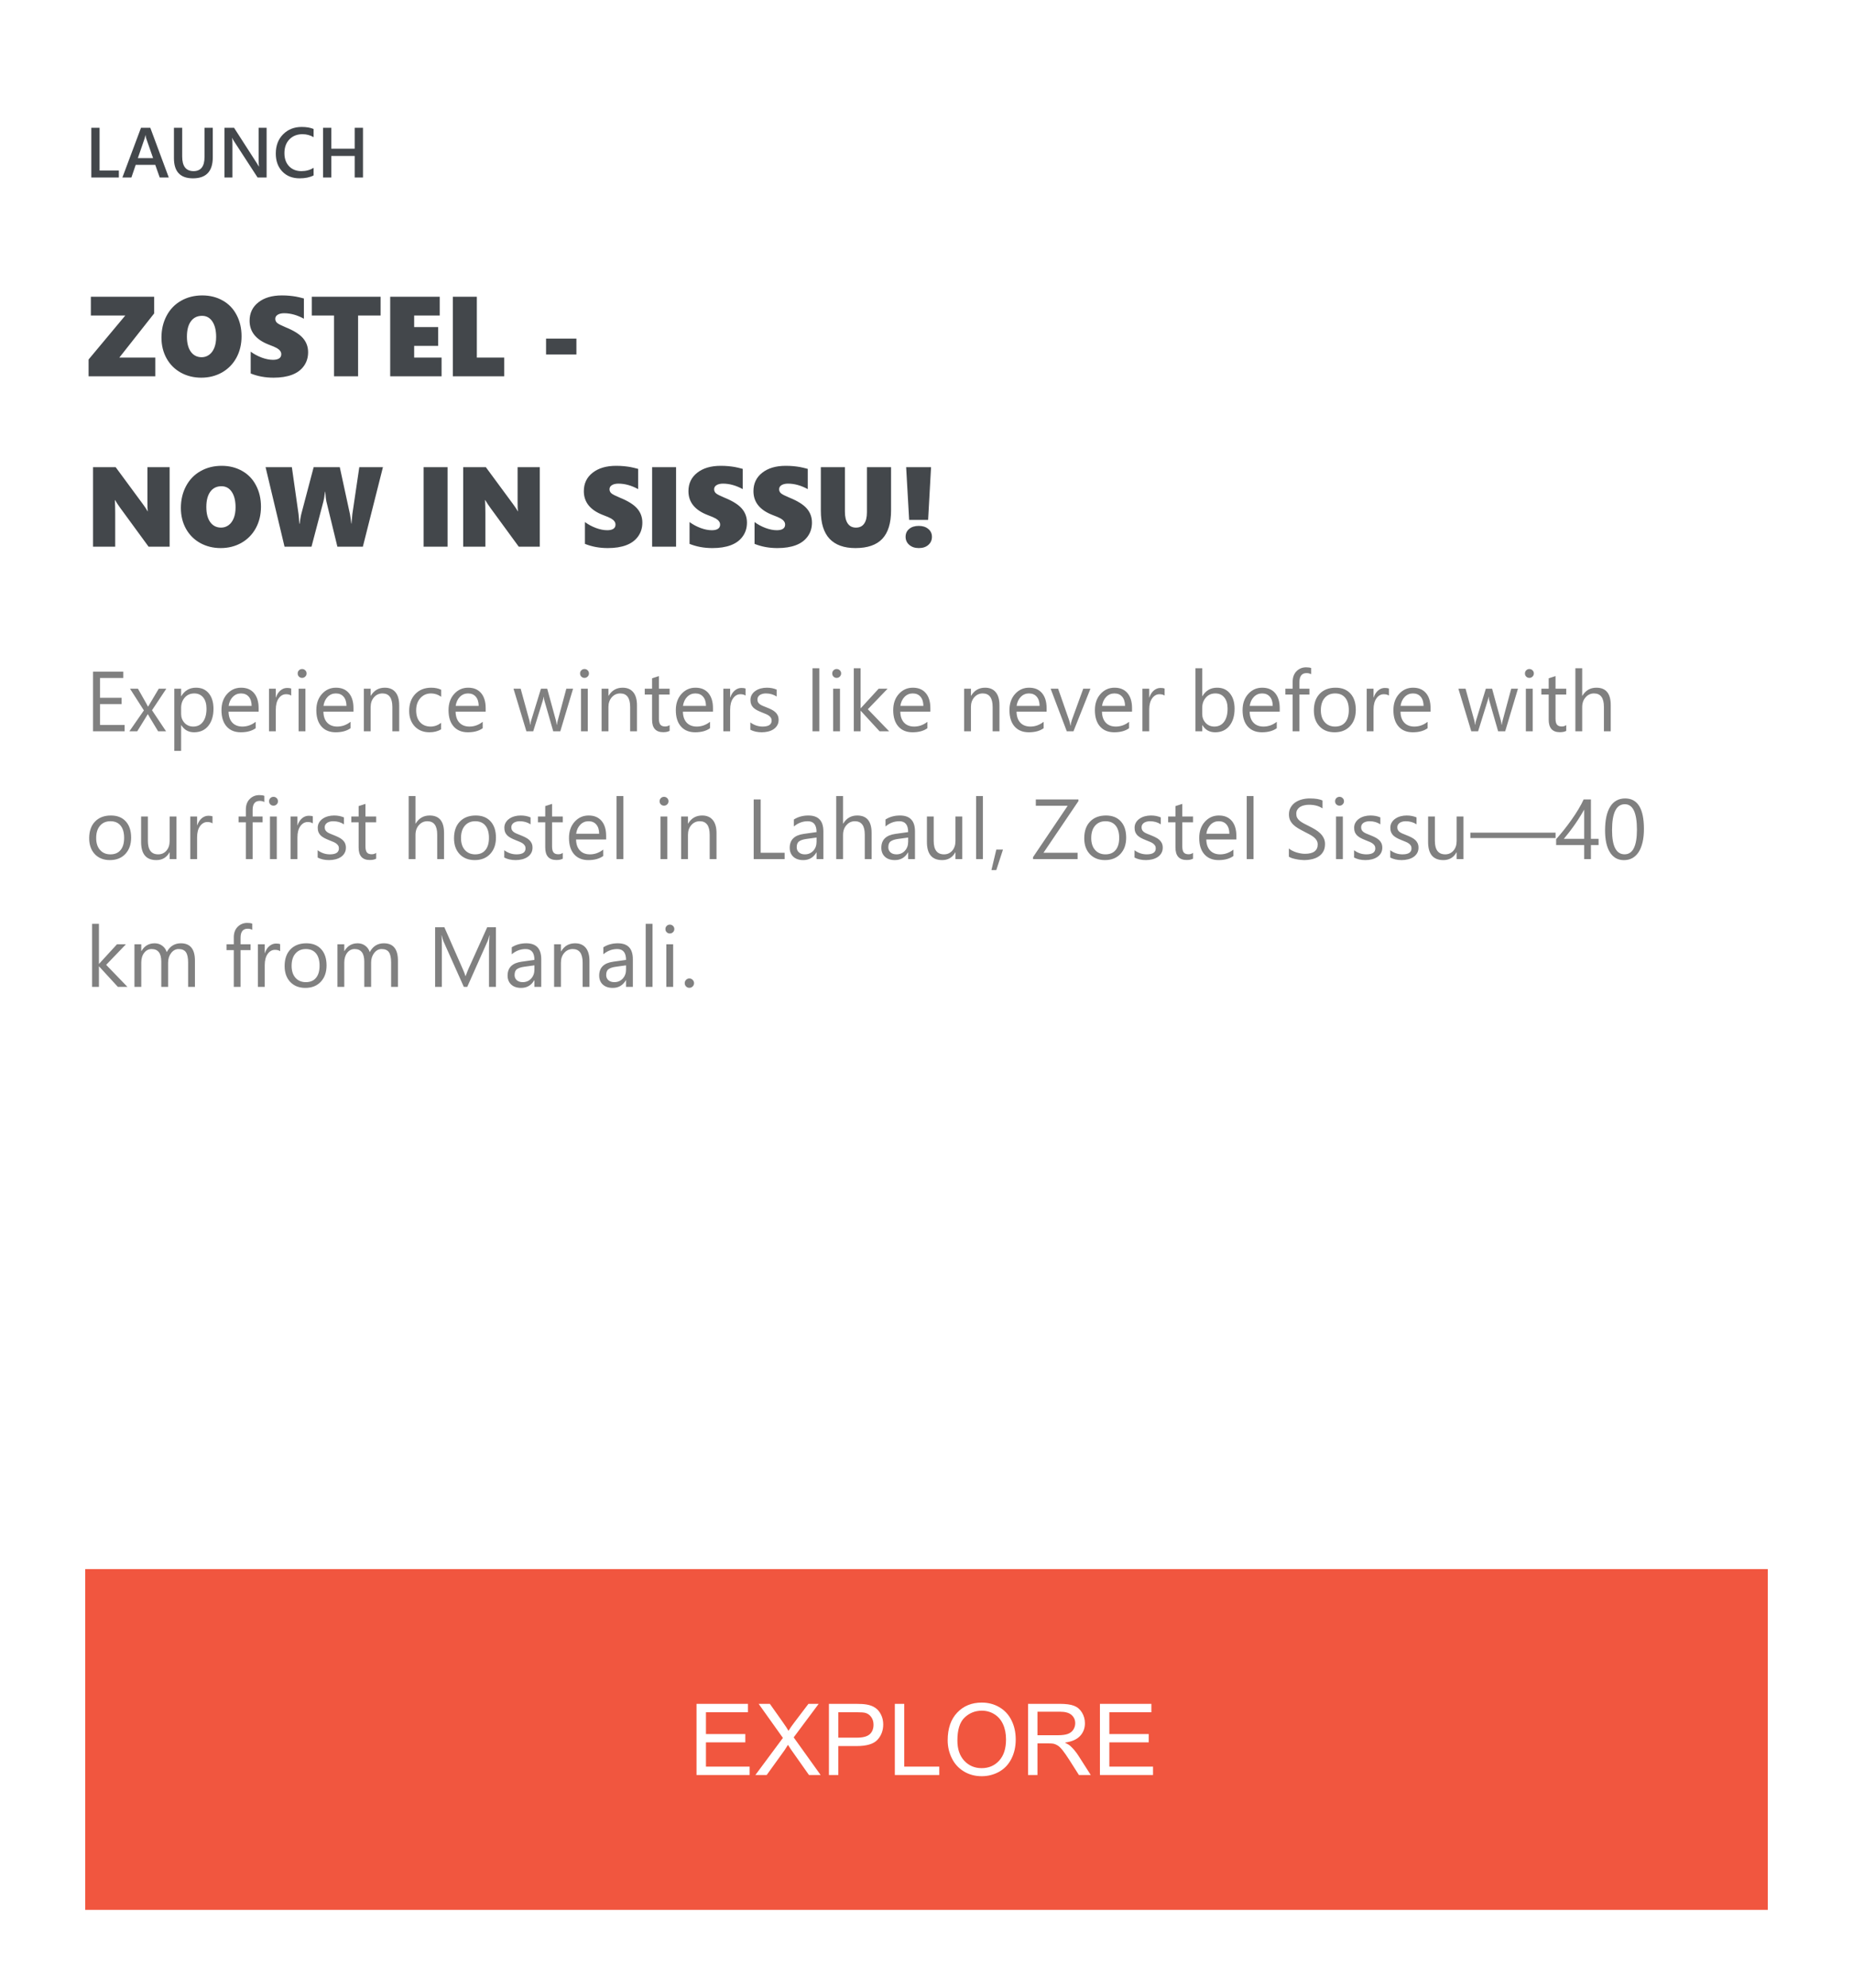 <svg width="261" height="280" viewBox="0 0 261 280" fill="none" xmlns="http://www.w3.org/2000/svg">
<g filter="url(#filter0_d_1151_3278)">
<rect width="261" height="280" fill="white"/>
<path d="M16.741 24H12.864V16.998H14.026V23.019H16.741V24ZM23.773 24H22.498L21.868 22.218H19.114L18.509 24H17.239L19.861 16.998H21.17L23.773 24ZM21.561 21.27L20.589 18.477C20.56 18.386 20.529 18.24 20.496 18.038H20.477C20.447 18.224 20.415 18.37 20.379 18.477L19.417 21.27H21.561ZM29.969 21.168C29.969 23.134 29.038 24.117 27.176 24.117C25.392 24.117 24.5 23.172 24.5 21.28V16.998H25.662V21.041C25.662 22.415 26.196 23.102 27.264 23.102C28.292 23.102 28.807 22.439 28.807 21.114V16.998H29.969V21.168ZM37.552 24H36.282L32.938 18.854C32.853 18.723 32.783 18.588 32.727 18.448H32.698C32.724 18.598 32.737 18.919 32.737 19.41V24H31.614V16.998H32.967L36.199 22.023C36.336 22.231 36.424 22.374 36.463 22.452H36.482C36.45 22.267 36.434 21.953 36.434 21.51V16.998H37.552V24ZM44.173 23.707C43.645 23.98 42.99 24.117 42.205 24.117C41.19 24.117 40.376 23.797 39.764 23.155C39.152 22.514 38.846 21.672 38.846 20.631C38.846 19.511 39.189 18.606 39.876 17.916C40.566 17.226 41.437 16.881 42.488 16.881C43.165 16.881 43.727 16.977 44.173 17.169V18.321C43.701 18.041 43.18 17.901 42.61 17.901C41.852 17.901 41.237 18.144 40.765 18.629C40.296 19.114 40.062 19.762 40.062 20.572C40.062 21.344 40.281 21.959 40.721 22.418C41.16 22.874 41.738 23.102 42.454 23.102C43.115 23.102 43.688 22.945 44.173 22.633V23.707ZM51.126 24H49.959V20.963H46.663V24H45.501V16.998H46.663V19.942H49.959V16.998H51.126V24Z" fill="#43474B"/>
<path d="M16.812 49.359H21.875V52H12.477V49.633L17.648 43.438H12.797V40.797H21.711V43.148L16.812 49.359ZM34.023 46.367C34.023 47.492 33.781 48.5 33.297 49.391C32.812 50.276 32.135 50.966 31.266 51.461C30.396 51.95 29.422 52.195 28.344 52.195C27.292 52.195 26.333 51.958 25.469 51.484C24.609 51.005 23.94 50.336 23.461 49.477C22.982 48.612 22.742 47.635 22.742 46.547C22.742 45.406 22.984 44.38 23.469 43.469C23.953 42.557 24.633 41.854 25.508 41.359C26.383 40.859 27.378 40.609 28.492 40.609C29.565 40.609 30.523 40.849 31.367 41.328C32.216 41.802 32.87 42.482 33.328 43.367C33.792 44.247 34.023 45.247 34.023 46.367ZM30.445 46.461C30.445 45.539 30.268 44.812 29.914 44.281C29.56 43.75 29.076 43.484 28.461 43.484C27.789 43.484 27.266 43.74 26.891 44.25C26.516 44.76 26.328 45.482 26.328 46.414C26.328 47.325 26.513 48.036 26.883 48.547C27.258 49.057 27.766 49.312 28.406 49.312C28.797 49.312 29.148 49.198 29.461 48.969C29.773 48.74 30.016 48.411 30.188 47.984C30.359 47.557 30.445 47.05 30.445 46.461ZM43.398 48.609C43.398 49.354 43.198 50.003 42.797 50.555C42.401 51.107 41.844 51.518 41.125 51.789C40.406 52.06 39.542 52.195 38.531 52.195C37.359 52.195 36.286 51.997 35.312 51.602V48.531C35.781 48.875 36.3 49.154 36.867 49.367C37.435 49.575 37.964 49.68 38.453 49.68C38.823 49.68 39.109 49.615 39.312 49.484C39.516 49.349 39.617 49.154 39.617 48.898C39.617 48.716 39.565 48.557 39.461 48.422C39.362 48.281 39.208 48.151 39 48.031C38.797 47.911 38.417 47.747 37.859 47.539C36.057 46.846 35.156 45.727 35.156 44.18C35.156 43.096 35.568 42.232 36.391 41.586C37.214 40.935 38.318 40.609 39.703 40.609C40.094 40.609 40.453 40.625 40.781 40.656C41.109 40.688 41.406 40.727 41.672 40.773C41.943 40.82 42.32 40.909 42.805 41.039V43.891C41.862 43.375 40.935 43.117 40.023 43.117C39.648 43.117 39.346 43.188 39.117 43.328C38.888 43.469 38.773 43.661 38.773 43.906C38.773 44.141 38.865 44.336 39.047 44.492C39.234 44.643 39.622 44.841 40.211 45.086C41.372 45.555 42.193 46.068 42.672 46.625C43.156 47.182 43.398 47.844 43.398 48.609ZM50.438 43.438V52H47.047V43.438H43.914V40.797H53.609V43.438H50.438ZM54.961 52V40.797H61.938V43.438H58.336V45.07H61.719V47.711H58.336V49.359H62.195V52H54.961ZM63.789 52V40.797H67.164V49.359H71.023V52H63.789ZM76.914 48.93V46.688H81.188V48.93H76.914ZM20.93 76L16.977 70.594C16.664 70.167 16.409 69.781 16.211 69.438H16.18C16.211 69.99 16.227 70.609 16.227 71.297V76H13.102V64.797H16.289L20.078 69.938C20.125 70.005 20.182 70.086 20.25 70.18C20.318 70.273 20.385 70.37 20.453 70.469C20.521 70.568 20.583 70.664 20.641 70.758C20.703 70.852 20.75 70.935 20.781 71.008H20.812C20.781 70.779 20.766 70.383 20.766 69.82V64.797H23.891V76H20.93ZM36.758 70.367C36.758 71.492 36.516 72.5 36.031 73.391C35.547 74.276 34.87 74.966 34 75.461C33.13 75.951 32.156 76.195 31.078 76.195C30.026 76.195 29.068 75.958 28.203 75.484C27.344 75.005 26.674 74.336 26.195 73.477C25.716 72.612 25.477 71.635 25.477 70.547C25.477 69.406 25.719 68.38 26.203 67.469C26.688 66.557 27.367 65.854 28.242 65.359C29.117 64.859 30.112 64.609 31.227 64.609C32.3 64.609 33.258 64.849 34.102 65.328C34.95 65.802 35.604 66.482 36.062 67.367C36.526 68.247 36.758 69.247 36.758 70.367ZM33.18 70.461C33.18 69.539 33.003 68.812 32.648 68.281C32.294 67.75 31.81 67.484 31.195 67.484C30.523 67.484 30 67.74 29.625 68.25C29.25 68.76 29.062 69.482 29.062 70.414C29.062 71.326 29.247 72.037 29.617 72.547C29.992 73.057 30.5 73.312 31.141 73.312C31.531 73.312 31.883 73.198 32.195 72.969C32.508 72.74 32.75 72.412 32.922 71.984C33.094 71.557 33.18 71.049 33.18 70.461ZM51.109 76H47.523L45.969 69.617C45.922 69.435 45.87 68.982 45.812 68.258H45.781C45.703 68.898 45.628 69.352 45.555 69.617L43.875 76H40.078L37.406 64.797H41.109L42.047 71.391C42.062 71.474 42.086 71.716 42.117 72.117L42.164 72.766H42.211C42.221 72.63 42.253 72.401 42.305 72.078C42.357 71.75 42.406 71.505 42.453 71.344L44.18 64.797H47.859L49.297 71.438L49.398 72.102L49.477 72.75H49.508L49.531 72.477L49.633 71.391L50.609 64.797H53.938L51.109 76ZM59.664 76V64.797H63.039V76H59.664ZM73.07 76L69.117 70.594C68.805 70.167 68.549 69.781 68.352 69.438H68.32C68.352 69.99 68.367 70.609 68.367 71.297V76H65.242V64.797H68.43L72.219 69.938C72.266 70.005 72.323 70.086 72.391 70.18C72.458 70.273 72.526 70.37 72.594 70.469C72.662 70.568 72.724 70.664 72.781 70.758C72.844 70.852 72.891 70.935 72.922 71.008H72.953C72.922 70.779 72.906 70.383 72.906 69.82V64.797H76.031V76H73.07ZM90.477 72.609C90.477 73.354 90.276 74.003 89.875 74.555C89.479 75.107 88.922 75.518 88.203 75.789C87.484 76.06 86.62 76.195 85.609 76.195C84.438 76.195 83.365 75.997 82.391 75.602V72.531C82.859 72.875 83.378 73.154 83.945 73.367C84.513 73.576 85.042 73.68 85.531 73.68C85.901 73.68 86.188 73.615 86.391 73.484C86.594 73.349 86.695 73.154 86.695 72.898C86.695 72.716 86.643 72.557 86.539 72.422C86.44 72.281 86.287 72.151 86.078 72.031C85.875 71.912 85.495 71.747 84.938 71.539C83.135 70.846 82.234 69.727 82.234 68.18C82.234 67.096 82.646 66.232 83.469 65.586C84.292 64.935 85.396 64.609 86.781 64.609C87.172 64.609 87.531 64.625 87.859 64.656C88.188 64.688 88.484 64.727 88.75 64.773C89.021 64.82 89.398 64.909 89.883 65.039V67.891C88.94 67.375 88.013 67.117 87.102 67.117C86.727 67.117 86.424 67.188 86.195 67.328C85.966 67.469 85.852 67.662 85.852 67.906C85.852 68.141 85.943 68.336 86.125 68.492C86.312 68.643 86.701 68.841 87.289 69.086C88.451 69.555 89.271 70.068 89.75 70.625C90.234 71.182 90.477 71.844 90.477 72.609ZM91.852 76V64.797H95.227V76H91.852ZM105.211 72.609C105.211 73.354 105.01 74.003 104.609 74.555C104.214 75.107 103.656 75.518 102.938 75.789C102.219 76.06 101.354 76.195 100.344 76.195C99.172 76.195 98.099 75.997 97.125 75.602V72.531C97.594 72.875 98.112 73.154 98.68 73.367C99.247 73.576 99.776 73.68 100.266 73.68C100.635 73.68 100.922 73.615 101.125 73.484C101.328 73.349 101.43 73.154 101.43 72.898C101.43 72.716 101.378 72.557 101.273 72.422C101.174 72.281 101.021 72.151 100.812 72.031C100.609 71.912 100.229 71.747 99.672 71.539C97.87 70.846 96.969 69.727 96.969 68.18C96.969 67.096 97.38 66.232 98.203 65.586C99.026 64.935 100.13 64.609 101.516 64.609C101.906 64.609 102.266 64.625 102.594 64.656C102.922 64.688 103.219 64.727 103.484 64.773C103.755 64.82 104.133 64.909 104.617 65.039V67.891C103.674 67.375 102.747 67.117 101.836 67.117C101.461 67.117 101.159 67.188 100.93 67.328C100.701 67.469 100.586 67.662 100.586 67.906C100.586 68.141 100.677 68.336 100.859 68.492C101.047 68.643 101.435 68.841 102.023 69.086C103.185 69.555 104.005 70.068 104.484 70.625C104.969 71.182 105.211 71.844 105.211 72.609ZM114.367 72.609C114.367 73.354 114.167 74.003 113.766 74.555C113.37 75.107 112.812 75.518 112.094 75.789C111.375 76.06 110.51 76.195 109.5 76.195C108.328 76.195 107.255 75.997 106.281 75.602V72.531C106.75 72.875 107.268 73.154 107.836 73.367C108.404 73.576 108.932 73.68 109.422 73.68C109.792 73.68 110.078 73.615 110.281 73.484C110.484 73.349 110.586 73.154 110.586 72.898C110.586 72.716 110.534 72.557 110.43 72.422C110.331 72.281 110.177 72.151 109.969 72.031C109.766 71.912 109.385 71.747 108.828 71.539C107.026 70.846 106.125 69.727 106.125 68.18C106.125 67.096 106.536 66.232 107.359 65.586C108.182 64.935 109.286 64.609 110.672 64.609C111.062 64.609 111.422 64.625 111.75 64.656C112.078 64.688 112.375 64.727 112.641 64.773C112.911 64.82 113.289 64.909 113.773 65.039V67.891C112.831 67.375 111.904 67.117 110.992 67.117C110.617 67.117 110.315 67.188 110.086 67.328C109.857 67.469 109.742 67.662 109.742 67.906C109.742 68.141 109.833 68.336 110.016 68.492C110.203 68.643 110.591 68.841 111.18 69.086C112.341 69.555 113.161 70.068 113.641 70.625C114.125 71.182 114.367 71.844 114.367 72.609ZM125.508 70.883C125.508 72.68 125.096 74.016 124.273 74.891C123.456 75.76 122.193 76.195 120.484 76.195C118.891 76.195 117.68 75.76 116.852 74.891C116.029 74.016 115.617 72.701 115.617 70.945V64.797H119.008V71.07C119.008 71.789 119.141 72.344 119.406 72.734C119.677 73.12 120.062 73.312 120.562 73.312C121.068 73.312 121.451 73.13 121.711 72.766C121.977 72.401 122.109 71.862 122.109 71.148V64.797H125.508V70.883ZM130.727 72.227H128.055L127.633 64.797H131.141L130.727 72.227ZM131.266 74.609C131.266 75.073 131.096 75.453 130.758 75.75C130.424 76.047 129.977 76.195 129.414 76.195C128.867 76.195 128.419 76.044 128.07 75.742C127.727 75.44 127.555 75.062 127.555 74.609C127.555 74.151 127.721 73.781 128.055 73.5C128.393 73.213 128.846 73.07 129.414 73.07C129.966 73.07 130.411 73.213 130.75 73.5C131.094 73.781 131.266 74.151 131.266 74.609Z" fill="#43474B"/>
<path d="M17.555 102H13.102V93.598H17.367V94.488H14.086V97.283H17.121V98.168H14.086V101.109H17.555V102ZM23.426 96L21.41 99.035L23.391 102H22.271L21.094 100.055C21.02 99.934 20.932 99.781 20.83 99.598H20.807C20.787 99.633 20.695 99.785 20.531 100.055L19.33 102H18.223L20.268 99.059L18.311 96H19.43L20.59 98.051C20.676 98.203 20.76 98.359 20.842 98.519H20.865L22.365 96H23.426ZM25.535 101.133H25.512V104.76H24.551V96H25.512V97.055H25.535C26.008 96.258 26.699 95.859 27.609 95.859C28.383 95.859 28.986 96.129 29.42 96.668C29.854 97.203 30.07 97.922 30.07 98.824C30.07 99.828 29.826 100.633 29.338 101.238C28.85 101.84 28.182 102.141 27.334 102.141C26.557 102.141 25.957 101.805 25.535 101.133ZM25.512 98.713V99.551C25.512 100.047 25.672 100.469 25.992 100.816C26.316 101.16 26.727 101.332 27.223 101.332C27.805 101.332 28.26 101.109 28.588 100.664C28.92 100.219 29.086 99.6 29.086 98.807C29.086 98.139 28.932 97.615 28.623 97.236C28.314 96.857 27.896 96.668 27.369 96.668C26.811 96.668 26.361 96.863 26.021 97.254C25.682 97.641 25.512 98.127 25.512 98.713ZM36.428 99.24H32.191C32.207 99.908 32.387 100.424 32.73 100.787C33.074 101.15 33.547 101.332 34.148 101.332C34.824 101.332 35.445 101.109 36.012 100.664V101.566C35.484 101.949 34.787 102.141 33.92 102.141C33.072 102.141 32.406 101.869 31.922 101.326C31.438 100.779 31.195 100.012 31.195 99.023C31.195 98.09 31.459 97.33 31.986 96.744C32.518 96.154 33.176 95.859 33.961 95.859C34.746 95.859 35.353 96.113 35.783 96.621C36.213 97.129 36.428 97.834 36.428 98.736V99.24ZM35.443 98.426C35.44 97.871 35.305 97.439 35.039 97.131C34.777 96.822 34.412 96.668 33.943 96.668C33.49 96.668 33.105 96.83 32.789 97.154C32.473 97.478 32.277 97.902 32.203 98.426H35.443ZM41.016 96.973C40.848 96.844 40.605 96.779 40.289 96.779C39.879 96.779 39.535 96.973 39.258 97.359C38.984 97.746 38.848 98.273 38.848 98.941V102H37.887V96H38.848V97.236H38.871C39.008 96.814 39.217 96.486 39.498 96.252C39.779 96.014 40.094 95.894 40.441 95.894C40.691 95.894 40.883 95.922 41.016 95.977V96.973ZM42.551 94.477C42.379 94.477 42.232 94.418 42.111 94.301C41.99 94.184 41.93 94.035 41.93 93.856C41.93 93.676 41.99 93.527 42.111 93.41C42.232 93.289 42.379 93.228 42.551 93.228C42.727 93.228 42.875 93.289 42.996 93.41C43.121 93.527 43.184 93.676 43.184 93.856C43.184 94.027 43.121 94.174 42.996 94.295C42.875 94.416 42.727 94.477 42.551 94.477ZM43.02 102H42.059V96H43.02V102ZM49.787 99.24H45.551C45.566 99.908 45.746 100.424 46.09 100.787C46.434 101.15 46.906 101.332 47.508 101.332C48.184 101.332 48.805 101.109 49.371 100.664V101.566C48.844 101.949 48.147 102.141 47.279 102.141C46.432 102.141 45.766 101.869 45.281 101.326C44.797 100.779 44.555 100.012 44.555 99.023C44.555 98.09 44.818 97.33 45.346 96.744C45.877 96.154 46.535 95.859 47.32 95.859C48.105 95.859 48.713 96.113 49.143 96.621C49.572 97.129 49.787 97.834 49.787 98.736V99.24ZM48.803 98.426C48.799 97.871 48.664 97.439 48.398 97.131C48.137 96.822 47.772 96.668 47.303 96.668C46.85 96.668 46.465 96.83 46.148 97.154C45.832 97.478 45.637 97.902 45.562 98.426H48.803ZM56.227 102H55.266V98.578C55.266 97.305 54.801 96.668 53.871 96.668C53.391 96.668 52.992 96.85 52.676 97.213C52.363 97.572 52.207 98.027 52.207 98.578V102H51.246V96H52.207V96.996H52.23C52.684 96.238 53.34 95.859 54.199 95.859C54.855 95.859 55.357 96.072 55.705 96.498C56.053 96.92 56.227 97.531 56.227 98.332V102ZM62.133 101.725C61.672 102.002 61.125 102.141 60.492 102.141C59.637 102.141 58.945 101.863 58.418 101.309C57.895 100.75 57.633 100.027 57.633 99.141C57.633 98.152 57.916 97.359 58.482 96.762C59.049 96.16 59.805 95.859 60.75 95.859C61.277 95.859 61.742 95.957 62.145 96.152V97.137C61.699 96.824 61.223 96.668 60.715 96.668C60.102 96.668 59.598 96.889 59.203 97.33C58.812 97.768 58.617 98.344 58.617 99.059C58.617 99.762 58.801 100.316 59.168 100.723C59.539 101.129 60.035 101.332 60.656 101.332C61.18 101.332 61.672 101.158 62.133 100.811V101.725ZM68.408 99.24H64.172C64.188 99.908 64.367 100.424 64.711 100.787C65.055 101.15 65.527 101.332 66.129 101.332C66.805 101.332 67.426 101.109 67.992 100.664V101.566C67.465 101.949 66.768 102.141 65.9 102.141C65.053 102.141 64.387 101.869 63.902 101.326C63.418 100.779 63.176 100.012 63.176 99.023C63.176 98.09 63.44 97.33 63.967 96.744C64.498 96.154 65.156 95.859 65.941 95.859C66.727 95.859 67.334 96.113 67.764 96.621C68.193 97.129 68.408 97.834 68.408 98.736V99.24ZM67.424 98.426C67.42 97.871 67.285 97.439 67.019 97.131C66.758 96.822 66.393 96.668 65.924 96.668C65.471 96.668 65.086 96.83 64.769 97.154C64.453 97.478 64.258 97.902 64.184 98.426H67.424ZM80.719 96L78.92 102H77.924L76.688 97.705C76.641 97.541 76.609 97.356 76.594 97.148H76.57C76.559 97.289 76.518 97.471 76.447 97.693L75.106 102H74.144L72.328 96H73.336L74.578 100.512C74.617 100.648 74.644 100.828 74.66 101.051H74.707C74.719 100.879 74.754 100.695 74.812 100.5L76.195 96H77.074L78.316 100.523C78.356 100.668 78.385 100.848 78.404 101.062H78.451C78.459 100.91 78.492 100.73 78.551 100.523L79.769 96H80.719ZM82.324 94.477C82.152 94.477 82.006 94.418 81.885 94.301C81.764 94.184 81.703 94.035 81.703 93.856C81.703 93.676 81.764 93.527 81.885 93.41C82.006 93.289 82.152 93.228 82.324 93.228C82.5 93.228 82.648 93.289 82.769 93.41C82.894 93.527 82.957 93.676 82.957 93.856C82.957 94.027 82.894 94.174 82.769 94.295C82.648 94.416 82.5 94.477 82.324 94.477ZM82.793 102H81.832V96H82.793V102ZM89.719 102H88.758V98.578C88.758 97.305 88.293 96.668 87.363 96.668C86.883 96.668 86.484 96.85 86.168 97.213C85.856 97.572 85.699 98.027 85.699 98.578V102H84.738V96H85.699V96.996H85.723C86.176 96.238 86.832 95.859 87.691 95.859C88.348 95.859 88.85 96.072 89.197 96.498C89.545 96.92 89.719 97.531 89.719 98.332V102ZM94.318 101.941C94.092 102.066 93.793 102.129 93.422 102.129C92.371 102.129 91.846 101.543 91.846 100.371V96.82H90.814V96H91.846V94.535L92.807 94.225V96H94.318V96.82H92.807V100.201C92.807 100.604 92.875 100.891 93.012 101.062C93.148 101.234 93.375 101.32 93.691 101.32C93.934 101.32 94.143 101.254 94.318 101.121V101.941ZM100.424 99.24H96.188C96.203 99.908 96.383 100.424 96.727 100.787C97.07 101.15 97.543 101.332 98.144 101.332C98.82 101.332 99.441 101.109 100.008 100.664V101.566C99.481 101.949 98.783 102.141 97.916 102.141C97.068 102.141 96.402 101.869 95.918 101.326C95.434 100.779 95.191 100.012 95.191 99.023C95.191 98.09 95.455 97.33 95.982 96.744C96.514 96.154 97.172 95.859 97.957 95.859C98.742 95.859 99.35 96.113 99.779 96.621C100.209 97.129 100.424 97.834 100.424 98.736V99.24ZM99.439 98.426C99.436 97.871 99.301 97.439 99.035 97.131C98.773 96.822 98.408 96.668 97.939 96.668C97.486 96.668 97.102 96.83 96.785 97.154C96.469 97.478 96.273 97.902 96.199 98.426H99.439ZM105.012 96.973C104.844 96.844 104.602 96.779 104.285 96.779C103.875 96.779 103.531 96.973 103.254 97.359C102.98 97.746 102.844 98.273 102.844 98.941V102H101.883V96H102.844V97.236H102.867C103.004 96.814 103.213 96.486 103.494 96.252C103.775 96.014 104.09 95.894 104.438 95.894C104.688 95.894 104.879 95.922 105.012 95.977V96.973ZM105.691 101.783V100.752C106.215 101.139 106.791 101.332 107.42 101.332C108.264 101.332 108.686 101.051 108.686 100.488C108.686 100.328 108.648 100.193 108.574 100.084C108.504 99.971 108.406 99.871 108.281 99.785C108.16 99.699 108.016 99.623 107.848 99.557C107.684 99.486 107.506 99.414 107.314 99.34C107.049 99.234 106.814 99.129 106.611 99.023C106.412 98.914 106.244 98.793 106.107 98.66C105.975 98.523 105.873 98.369 105.803 98.197C105.736 98.025 105.703 97.824 105.703 97.594C105.703 97.312 105.768 97.064 105.896 96.85C106.025 96.631 106.197 96.449 106.412 96.305C106.627 96.156 106.871 96.045 107.145 95.971C107.422 95.897 107.707 95.859 108 95.859C108.52 95.859 108.984 95.949 109.395 96.129V97.102C108.953 96.812 108.445 96.668 107.871 96.668C107.691 96.668 107.529 96.689 107.385 96.732C107.24 96.772 107.115 96.828 107.01 96.902C106.908 96.977 106.828 97.066 106.77 97.172C106.715 97.273 106.688 97.387 106.688 97.512C106.688 97.668 106.715 97.799 106.77 97.904C106.828 98.01 106.912 98.103 107.021 98.186C107.131 98.268 107.264 98.342 107.42 98.408C107.576 98.475 107.754 98.547 107.953 98.625C108.219 98.727 108.457 98.832 108.668 98.941C108.879 99.047 109.059 99.168 109.207 99.305C109.355 99.438 109.469 99.592 109.547 99.768C109.629 99.943 109.67 100.152 109.67 100.395C109.67 100.691 109.604 100.949 109.471 101.168C109.342 101.387 109.168 101.568 108.949 101.713C108.73 101.857 108.479 101.965 108.193 102.035C107.908 102.105 107.609 102.141 107.297 102.141C106.68 102.141 106.145 102.021 105.691 101.783ZM115.406 102H114.445V93.117H115.406V102ZM117.844 94.477C117.672 94.477 117.525 94.418 117.404 94.301C117.283 94.184 117.223 94.035 117.223 93.856C117.223 93.676 117.283 93.527 117.404 93.41C117.525 93.289 117.672 93.228 117.844 93.228C118.02 93.228 118.168 93.289 118.289 93.41C118.414 93.527 118.477 93.676 118.477 93.856C118.477 94.027 118.414 94.174 118.289 94.295C118.168 94.416 118.02 94.477 117.844 94.477ZM118.312 102H117.352V96H118.312V102ZM125.238 102H123.891L121.242 99.117H121.219V102H120.258V93.117H121.219V98.748H121.242L123.762 96H125.021L122.238 98.894L125.238 102ZM131.045 99.24H126.809C126.824 99.908 127.004 100.424 127.348 100.787C127.691 101.15 128.164 101.332 128.766 101.332C129.441 101.332 130.062 101.109 130.629 100.664V101.566C130.102 101.949 129.404 102.141 128.537 102.141C127.689 102.141 127.023 101.869 126.539 101.326C126.055 100.779 125.812 100.012 125.812 99.023C125.812 98.09 126.076 97.33 126.604 96.744C127.135 96.154 127.793 95.859 128.578 95.859C129.363 95.859 129.971 96.113 130.4 96.621C130.83 97.129 131.045 97.834 131.045 98.736V99.24ZM130.061 98.426C130.057 97.871 129.922 97.439 129.656 97.131C129.395 96.822 129.029 96.668 128.561 96.668C128.107 96.668 127.723 96.83 127.406 97.154C127.09 97.478 126.895 97.902 126.82 98.426H130.061ZM140.777 102H139.816V98.578C139.816 97.305 139.352 96.668 138.422 96.668C137.941 96.668 137.543 96.85 137.227 97.213C136.914 97.572 136.758 98.027 136.758 98.578V102H135.797V96H136.758V96.996H136.781C137.234 96.238 137.891 95.859 138.75 95.859C139.406 95.859 139.908 96.072 140.256 96.498C140.604 96.92 140.777 97.531 140.777 98.332V102ZM147.416 99.24H143.18C143.195 99.908 143.375 100.424 143.719 100.787C144.062 101.15 144.535 101.332 145.137 101.332C145.812 101.332 146.434 101.109 147 100.664V101.566C146.473 101.949 145.775 102.141 144.908 102.141C144.061 102.141 143.395 101.869 142.91 101.326C142.426 100.779 142.184 100.012 142.184 99.023C142.184 98.09 142.447 97.33 142.975 96.744C143.506 96.154 144.164 95.859 144.949 95.859C145.734 95.859 146.342 96.113 146.771 96.621C147.201 97.129 147.416 97.834 147.416 98.736V99.24ZM146.432 98.426C146.428 97.871 146.293 97.439 146.027 97.131C145.766 96.822 145.4 96.668 144.932 96.668C144.479 96.668 144.094 96.83 143.777 97.154C143.461 97.478 143.266 97.902 143.191 98.426H146.432ZM153.592 96L151.201 102H150.258L147.984 96H149.039L150.562 100.359C150.676 100.68 150.746 100.959 150.773 101.197H150.797C150.836 100.896 150.898 100.625 150.984 100.383L152.578 96H153.592ZM159.451 99.24H155.215C155.23 99.908 155.41 100.424 155.754 100.787C156.098 101.15 156.57 101.332 157.172 101.332C157.848 101.332 158.469 101.109 159.035 100.664V101.566C158.508 101.949 157.811 102.141 156.943 102.141C156.096 102.141 155.43 101.869 154.945 101.326C154.461 100.779 154.219 100.012 154.219 99.023C154.219 98.09 154.482 97.33 155.01 96.744C155.541 96.154 156.199 95.859 156.984 95.859C157.77 95.859 158.377 96.113 158.807 96.621C159.236 97.129 159.451 97.834 159.451 98.736V99.24ZM158.467 98.426C158.463 97.871 158.328 97.439 158.062 97.131C157.801 96.822 157.436 96.668 156.967 96.668C156.514 96.668 156.129 96.83 155.812 97.154C155.496 97.478 155.301 97.902 155.227 98.426H158.467ZM164.039 96.973C163.871 96.844 163.629 96.779 163.312 96.779C162.902 96.779 162.559 96.973 162.281 97.359C162.008 97.746 161.871 98.273 161.871 98.941V102H160.91V96H161.871V97.236H161.895C162.031 96.814 162.24 96.486 162.521 96.252C162.803 96.014 163.117 95.894 163.465 95.894C163.715 95.894 163.906 95.922 164.039 95.977V96.973ZM169.359 101.133H169.336V102H168.375V93.117H169.336V97.055H169.359C169.832 96.258 170.523 95.859 171.434 95.859C172.203 95.859 172.805 96.129 173.238 96.668C173.676 97.203 173.895 97.922 173.895 98.824C173.895 99.828 173.65 100.633 173.162 101.238C172.674 101.84 172.006 102.141 171.158 102.141C170.365 102.141 169.766 101.805 169.359 101.133ZM169.336 98.713V99.551C169.336 100.047 169.496 100.469 169.816 100.816C170.141 101.16 170.551 101.332 171.047 101.332C171.629 101.332 172.084 101.109 172.412 100.664C172.744 100.219 172.91 99.6 172.91 98.807C172.91 98.139 172.756 97.615 172.447 97.236C172.139 96.857 171.721 96.668 171.193 96.668C170.635 96.668 170.186 96.863 169.846 97.254C169.506 97.641 169.336 98.127 169.336 98.713ZM180.252 99.24H176.016C176.031 99.908 176.211 100.424 176.555 100.787C176.898 101.15 177.371 101.332 177.973 101.332C178.648 101.332 179.27 101.109 179.836 100.664V101.566C179.309 101.949 178.611 102.141 177.744 102.141C176.896 102.141 176.23 101.869 175.746 101.326C175.262 100.779 175.02 100.012 175.02 99.023C175.02 98.09 175.283 97.33 175.811 96.744C176.342 96.154 177 95.859 177.785 95.859C178.57 95.859 179.178 96.113 179.607 96.621C180.037 97.129 180.252 97.834 180.252 98.736V99.24ZM179.268 98.426C179.264 97.871 179.129 97.439 178.863 97.131C178.602 96.822 178.236 96.668 177.768 96.668C177.314 96.668 176.93 96.83 176.613 97.154C176.297 97.478 176.102 97.902 176.027 98.426H179.268ZM184.676 93.961C184.488 93.856 184.275 93.803 184.037 93.803C183.365 93.803 183.029 94.227 183.029 95.074V96H184.436V96.82H183.029V102H182.074V96.82H181.049V96H182.074V95.027C182.074 94.398 182.256 93.902 182.619 93.539C182.982 93.172 183.436 92.988 183.979 92.988C184.271 92.988 184.504 93.023 184.676 93.094V93.961ZM187.98 102.141C187.094 102.141 186.385 101.861 185.854 101.303C185.326 100.74 185.062 99.996 185.062 99.07C185.062 98.062 185.338 97.275 185.889 96.709C186.439 96.143 187.184 95.859 188.121 95.859C189.016 95.859 189.713 96.135 190.213 96.686C190.717 97.236 190.969 98 190.969 98.977C190.969 99.934 190.697 100.701 190.154 101.279C189.615 101.854 188.891 102.141 187.98 102.141ZM188.051 96.668C187.434 96.668 186.945 96.879 186.586 97.301C186.227 97.719 186.047 98.297 186.047 99.035C186.047 99.746 186.229 100.307 186.592 100.717C186.955 101.127 187.441 101.332 188.051 101.332C188.672 101.332 189.148 101.131 189.48 100.729C189.816 100.326 189.984 99.754 189.984 99.012C189.984 98.262 189.816 97.684 189.48 97.277C189.148 96.871 188.672 96.668 188.051 96.668ZM195.633 96.973C195.465 96.844 195.223 96.779 194.906 96.779C194.496 96.779 194.152 96.973 193.875 97.359C193.602 97.746 193.465 98.273 193.465 98.941V102H192.504V96H193.465V97.236H193.488C193.625 96.814 193.834 96.486 194.115 96.252C194.396 96.014 194.711 95.894 195.059 95.894C195.309 95.894 195.5 95.922 195.633 95.977V96.973ZM201.498 99.24H197.262C197.277 99.908 197.457 100.424 197.801 100.787C198.145 101.15 198.617 101.332 199.219 101.332C199.895 101.332 200.516 101.109 201.082 100.664V101.566C200.555 101.949 199.857 102.141 198.99 102.141C198.143 102.141 197.477 101.869 196.992 101.326C196.508 100.779 196.266 100.012 196.266 99.023C196.266 98.09 196.529 97.33 197.057 96.744C197.588 96.154 198.246 95.859 199.031 95.859C199.816 95.859 200.424 96.113 200.854 96.621C201.283 97.129 201.498 97.834 201.498 98.736V99.24ZM200.514 98.426C200.51 97.871 200.375 97.439 200.109 97.131C199.848 96.822 199.482 96.668 199.014 96.668C198.561 96.668 198.176 96.83 197.859 97.154C197.543 97.478 197.348 97.902 197.273 98.426H200.514ZM213.809 96L212.01 102H211.014L209.777 97.705C209.73 97.541 209.699 97.356 209.684 97.148H209.66C209.648 97.289 209.607 97.471 209.537 97.693L208.195 102H207.234L205.418 96H206.426L207.668 100.512C207.707 100.648 207.734 100.828 207.75 101.051H207.797C207.809 100.879 207.844 100.695 207.902 100.5L209.285 96H210.164L211.406 100.523C211.445 100.668 211.475 100.848 211.494 101.062H211.541C211.549 100.91 211.582 100.73 211.641 100.523L212.859 96H213.809ZM215.414 94.477C215.242 94.477 215.096 94.418 214.975 94.301C214.854 94.184 214.793 94.035 214.793 93.856C214.793 93.676 214.854 93.527 214.975 93.41C215.096 93.289 215.242 93.228 215.414 93.228C215.59 93.228 215.738 93.289 215.859 93.41C215.984 93.527 216.047 93.676 216.047 93.856C216.047 94.027 215.984 94.174 215.859 94.295C215.738 94.416 215.59 94.477 215.414 94.477ZM215.883 102H214.922V96H215.883V102ZM220.611 101.941C220.385 102.066 220.086 102.129 219.715 102.129C218.664 102.129 218.139 101.543 218.139 100.371V96.82H217.107V96H218.139V94.535L219.1 94.225V96H220.611V96.82H219.1V100.201C219.1 100.604 219.168 100.891 219.305 101.062C219.441 101.234 219.668 101.32 219.984 101.32C220.227 101.32 220.436 101.254 220.611 101.121V101.941ZM226.875 102H225.914V98.543C225.914 97.293 225.449 96.668 224.52 96.668C224.051 96.668 223.656 96.85 223.336 97.213C223.016 97.572 222.855 98.035 222.855 98.602V102H221.895V93.117H222.855V96.996H222.879C223.34 96.238 223.996 95.859 224.848 95.859C226.199 95.859 226.875 96.674 226.875 98.303V102ZM15.48 120.141C14.594 120.141 13.885 119.861 13.354 119.303C12.826 118.74 12.562 117.996 12.562 117.07C12.562 116.062 12.838 115.275 13.389 114.709C13.94 114.143 14.684 113.859 15.621 113.859C16.516 113.859 17.213 114.135 17.713 114.686C18.217 115.236 18.469 116 18.469 116.977C18.469 117.934 18.197 118.701 17.654 119.279C17.115 119.854 16.391 120.141 15.48 120.141ZM15.551 114.668C14.934 114.668 14.445 114.879 14.086 115.301C13.727 115.719 13.547 116.297 13.547 117.035C13.547 117.746 13.729 118.307 14.092 118.717C14.455 119.127 14.941 119.332 15.551 119.332C16.172 119.332 16.648 119.131 16.98 118.729C17.316 118.326 17.484 117.754 17.484 117.012C17.484 116.262 17.316 115.684 16.98 115.277C16.648 114.871 16.172 114.668 15.551 114.668ZM24.855 120H23.895V119.051H23.871C23.473 119.777 22.855 120.141 22.02 120.141C20.59 120.141 19.875 119.289 19.875 117.586V114H20.83V117.434C20.83 118.699 21.314 119.332 22.283 119.332C22.752 119.332 23.137 119.16 23.438 118.816C23.742 118.469 23.895 118.016 23.895 117.457V114H24.855V120ZM29.93 114.973C29.762 114.844 29.52 114.779 29.203 114.779C28.793 114.779 28.449 114.973 28.172 115.359C27.898 115.746 27.762 116.273 27.762 116.941V120H26.801V114H27.762V115.236H27.785C27.922 114.814 28.131 114.486 28.412 114.252C28.693 114.014 29.008 113.895 29.355 113.895C29.605 113.895 29.797 113.922 29.93 113.977V114.973ZM37.23 111.961C37.043 111.855 36.83 111.803 36.592 111.803C35.92 111.803 35.584 112.227 35.584 113.074V114H36.99V114.82H35.584V120H34.629V114.82H33.603V114H34.629V113.027C34.629 112.398 34.81 111.902 35.174 111.539C35.537 111.172 35.99 110.988 36.533 110.988C36.826 110.988 37.059 111.023 37.23 111.094V111.961ZM38.52 112.477C38.348 112.477 38.201 112.418 38.08 112.301C37.959 112.184 37.898 112.035 37.898 111.855C37.898 111.676 37.959 111.527 38.08 111.41C38.201 111.289 38.348 111.229 38.52 111.229C38.695 111.229 38.844 111.289 38.965 111.41C39.09 111.527 39.152 111.676 39.152 111.855C39.152 112.027 39.09 112.174 38.965 112.295C38.844 112.416 38.695 112.477 38.52 112.477ZM38.988 120H38.027V114H38.988V120ZM44.062 114.973C43.895 114.844 43.652 114.779 43.336 114.779C42.926 114.779 42.582 114.973 42.305 115.359C42.031 115.746 41.895 116.273 41.895 116.941V120H40.934V114H41.895V115.236H41.918C42.055 114.814 42.264 114.486 42.545 114.252C42.826 114.014 43.141 113.895 43.488 113.895C43.738 113.895 43.93 113.922 44.062 113.977V114.973ZM44.742 119.783V118.752C45.266 119.139 45.842 119.332 46.471 119.332C47.315 119.332 47.736 119.051 47.736 118.488C47.736 118.328 47.699 118.193 47.625 118.084C47.555 117.971 47.457 117.871 47.332 117.785C47.211 117.699 47.066 117.623 46.898 117.557C46.734 117.486 46.557 117.414 46.365 117.34C46.1 117.234 45.865 117.129 45.662 117.023C45.463 116.914 45.295 116.793 45.158 116.66C45.025 116.523 44.924 116.369 44.853 116.197C44.787 116.025 44.754 115.824 44.754 115.594C44.754 115.312 44.818 115.064 44.947 114.85C45.076 114.631 45.248 114.449 45.463 114.305C45.678 114.156 45.922 114.045 46.195 113.971C46.473 113.896 46.758 113.859 47.051 113.859C47.57 113.859 48.035 113.949 48.445 114.129V115.102C48.004 114.812 47.496 114.668 46.922 114.668C46.742 114.668 46.58 114.689 46.435 114.732C46.291 114.771 46.166 114.828 46.06 114.902C45.959 114.977 45.879 115.066 45.82 115.172C45.766 115.273 45.738 115.387 45.738 115.512C45.738 115.668 45.766 115.799 45.82 115.904C45.879 116.01 45.963 116.104 46.072 116.186C46.182 116.268 46.315 116.342 46.471 116.408C46.627 116.475 46.805 116.547 47.004 116.625C47.27 116.727 47.508 116.832 47.719 116.941C47.93 117.047 48.109 117.168 48.258 117.305C48.406 117.438 48.52 117.592 48.598 117.768C48.68 117.943 48.721 118.152 48.721 118.395C48.721 118.691 48.654 118.949 48.522 119.168C48.393 119.387 48.219 119.568 48 119.713C47.781 119.857 47.529 119.965 47.244 120.035C46.959 120.105 46.66 120.141 46.348 120.141C45.73 120.141 45.195 120.021 44.742 119.783ZM52.986 119.941C52.76 120.066 52.461 120.129 52.09 120.129C51.039 120.129 50.514 119.543 50.514 118.371V114.82H49.482V114H50.514V112.535L51.475 112.225V114H52.986V114.82H51.475V118.201C51.475 118.604 51.543 118.891 51.68 119.062C51.816 119.234 52.043 119.32 52.359 119.32C52.602 119.32 52.81 119.254 52.986 119.121V119.941ZM62.543 120H61.582V116.543C61.582 115.293 61.117 114.668 60.188 114.668C59.719 114.668 59.324 114.85 59.004 115.213C58.684 115.572 58.523 116.035 58.523 116.602V120H57.562V111.117H58.523V114.996H58.547C59.008 114.238 59.664 113.859 60.516 113.859C61.867 113.859 62.543 114.674 62.543 116.303V120ZM66.867 120.141C65.981 120.141 65.272 119.861 64.74 119.303C64.213 118.74 63.949 117.996 63.949 117.07C63.949 116.062 64.225 115.275 64.775 114.709C65.326 114.143 66.07 113.859 67.008 113.859C67.902 113.859 68.6 114.135 69.1 114.686C69.603 115.236 69.856 116 69.856 116.977C69.856 117.934 69.584 118.701 69.041 119.279C68.502 119.854 67.777 120.141 66.867 120.141ZM66.938 114.668C66.32 114.668 65.832 114.879 65.473 115.301C65.113 115.719 64.934 116.297 64.934 117.035C64.934 117.746 65.115 118.307 65.478 118.717C65.842 119.127 66.328 119.332 66.938 119.332C67.559 119.332 68.035 119.131 68.367 118.729C68.703 118.326 68.871 117.754 68.871 117.012C68.871 116.262 68.703 115.684 68.367 115.277C68.035 114.871 67.559 114.668 66.938 114.668ZM71.027 119.783V118.752C71.551 119.139 72.127 119.332 72.756 119.332C73.6 119.332 74.022 119.051 74.022 118.488C74.022 118.328 73.984 118.193 73.91 118.084C73.84 117.971 73.742 117.871 73.617 117.785C73.496 117.699 73.352 117.623 73.184 117.557C73.019 117.486 72.842 117.414 72.65 117.34C72.385 117.234 72.15 117.129 71.947 117.023C71.748 116.914 71.58 116.793 71.443 116.66C71.311 116.523 71.209 116.369 71.139 116.197C71.072 116.025 71.039 115.824 71.039 115.594C71.039 115.312 71.103 115.064 71.232 114.85C71.361 114.631 71.533 114.449 71.748 114.305C71.963 114.156 72.207 114.045 72.481 113.971C72.758 113.896 73.043 113.859 73.336 113.859C73.856 113.859 74.32 113.949 74.731 114.129V115.102C74.289 114.812 73.781 114.668 73.207 114.668C73.027 114.668 72.865 114.689 72.721 114.732C72.576 114.771 72.451 114.828 72.346 114.902C72.244 114.977 72.164 115.066 72.106 115.172C72.051 115.273 72.023 115.387 72.023 115.512C72.023 115.668 72.051 115.799 72.106 115.904C72.164 116.01 72.248 116.104 72.357 116.186C72.467 116.268 72.6 116.342 72.756 116.408C72.912 116.475 73.09 116.547 73.289 116.625C73.555 116.727 73.793 116.832 74.004 116.941C74.215 117.047 74.394 117.168 74.543 117.305C74.691 117.438 74.805 117.592 74.883 117.768C74.965 117.943 75.006 118.152 75.006 118.395C75.006 118.691 74.939 118.949 74.807 119.168C74.678 119.387 74.504 119.568 74.285 119.713C74.066 119.857 73.814 119.965 73.529 120.035C73.244 120.105 72.945 120.141 72.633 120.141C72.016 120.141 71.481 120.021 71.027 119.783ZM79.272 119.941C79.045 120.066 78.746 120.129 78.375 120.129C77.324 120.129 76.799 119.543 76.799 118.371V114.82H75.768V114H76.799V112.535L77.76 112.225V114H79.272V114.82H77.76V118.201C77.76 118.604 77.828 118.891 77.965 119.062C78.102 119.234 78.328 119.32 78.644 119.32C78.887 119.32 79.096 119.254 79.272 119.121V119.941ZM85.377 117.24H81.141C81.156 117.908 81.336 118.424 81.68 118.787C82.023 119.15 82.496 119.332 83.098 119.332C83.773 119.332 84.394 119.109 84.961 118.664V119.566C84.434 119.949 83.736 120.141 82.869 120.141C82.022 120.141 81.356 119.869 80.871 119.326C80.387 118.779 80.144 118.012 80.144 117.023C80.144 116.09 80.408 115.33 80.936 114.744C81.467 114.154 82.125 113.859 82.91 113.859C83.695 113.859 84.303 114.113 84.732 114.621C85.162 115.129 85.377 115.834 85.377 116.736V117.24ZM84.393 116.426C84.389 115.871 84.254 115.439 83.988 115.131C83.727 114.822 83.361 114.668 82.893 114.668C82.439 114.668 82.055 114.83 81.738 115.154C81.422 115.479 81.227 115.902 81.152 116.426H84.393ZM87.797 120H86.836V111.117H87.797V120ZM93.527 112.477C93.356 112.477 93.209 112.418 93.088 112.301C92.967 112.184 92.906 112.035 92.906 111.855C92.906 111.676 92.967 111.527 93.088 111.41C93.209 111.289 93.356 111.229 93.527 111.229C93.703 111.229 93.852 111.289 93.973 111.41C94.098 111.527 94.16 111.676 94.16 111.855C94.16 112.027 94.098 112.174 93.973 112.295C93.852 112.416 93.703 112.477 93.527 112.477ZM93.996 120H93.035V114H93.996V120ZM100.922 120H99.961V116.578C99.961 115.305 99.496 114.668 98.566 114.668C98.086 114.668 97.688 114.85 97.371 115.213C97.059 115.572 96.902 116.027 96.902 116.578V120H95.941V114H96.902V114.996H96.926C97.379 114.238 98.035 113.859 98.894 113.859C99.551 113.859 100.053 114.072 100.4 114.498C100.748 114.92 100.922 115.531 100.922 116.332V120ZM110.52 120H106.16V111.598H107.145V119.109H110.52V120ZM115.975 120H115.014V119.062H114.99C114.572 119.781 113.957 120.141 113.145 120.141C112.547 120.141 112.078 119.982 111.738 119.666C111.402 119.35 111.234 118.93 111.234 118.406C111.234 117.285 111.895 116.633 113.215 116.449L115.014 116.197C115.014 115.178 114.602 114.668 113.777 114.668C113.055 114.668 112.402 114.914 111.82 115.406V114.422C112.41 114.047 113.09 113.859 113.859 113.859C115.27 113.859 115.975 114.605 115.975 116.098V120ZM115.014 116.965L113.566 117.164C113.121 117.227 112.785 117.338 112.559 117.498C112.332 117.654 112.219 117.934 112.219 118.336C112.219 118.629 112.322 118.869 112.529 119.057C112.74 119.24 113.02 119.332 113.367 119.332C113.844 119.332 114.236 119.166 114.545 118.834C114.857 118.498 115.014 118.074 115.014 117.562V116.965ZM122.766 120H121.805V116.543C121.805 115.293 121.34 114.668 120.41 114.668C119.941 114.668 119.547 114.85 119.227 115.213C118.906 115.572 118.746 116.035 118.746 116.602V120H117.785V111.117H118.746V114.996H118.77C119.23 114.238 119.887 113.859 120.738 113.859C122.09 113.859 122.766 114.674 122.766 116.303V120ZM128.877 120H127.916V119.062H127.893C127.475 119.781 126.859 120.141 126.047 120.141C125.449 120.141 124.98 119.982 124.641 119.666C124.305 119.35 124.137 118.93 124.137 118.406C124.137 117.285 124.797 116.633 126.117 116.449L127.916 116.197C127.916 115.178 127.504 114.668 126.68 114.668C125.957 114.668 125.305 114.914 124.723 115.406V114.422C125.312 114.047 125.992 113.859 126.762 113.859C128.172 113.859 128.877 114.605 128.877 116.098V120ZM127.916 116.965L126.469 117.164C126.023 117.227 125.688 117.338 125.461 117.498C125.234 117.654 125.121 117.934 125.121 118.336C125.121 118.629 125.225 118.869 125.432 119.057C125.643 119.24 125.922 119.332 126.27 119.332C126.746 119.332 127.139 119.166 127.447 118.834C127.76 118.498 127.916 118.074 127.916 117.562V116.965ZM135.539 120H134.578V119.051H134.555C134.156 119.777 133.539 120.141 132.703 120.141C131.273 120.141 130.559 119.289 130.559 117.586V114H131.514V117.434C131.514 118.699 131.998 119.332 132.967 119.332C133.436 119.332 133.82 119.16 134.121 118.816C134.426 118.469 134.578 118.016 134.578 117.457V114H135.539V120ZM138.445 120H137.484V111.117H138.445V120ZM141.27 118.664L140.332 121.547H139.646L140.332 118.664H141.27ZM151.898 111.832L146.977 119.109H151.781V120H145.506V119.725L150.387 112.488H145.898V111.598H151.898V111.832ZM155.637 120.141C154.75 120.141 154.041 119.861 153.51 119.303C152.982 118.74 152.719 117.996 152.719 117.07C152.719 116.062 152.994 115.275 153.545 114.709C154.096 114.143 154.84 113.859 155.777 113.859C156.672 113.859 157.369 114.135 157.869 114.686C158.373 115.236 158.625 116 158.625 116.977C158.625 117.934 158.354 118.701 157.811 119.279C157.271 119.854 156.547 120.141 155.637 120.141ZM155.707 114.668C155.09 114.668 154.602 114.879 154.242 115.301C153.883 115.719 153.703 116.297 153.703 117.035C153.703 117.746 153.885 118.307 154.248 118.717C154.611 119.127 155.098 119.332 155.707 119.332C156.328 119.332 156.805 119.131 157.137 118.729C157.473 118.326 157.641 117.754 157.641 117.012C157.641 116.262 157.473 115.684 157.137 115.277C156.805 114.871 156.328 114.668 155.707 114.668ZM159.797 119.783V118.752C160.32 119.139 160.896 119.332 161.525 119.332C162.369 119.332 162.791 119.051 162.791 118.488C162.791 118.328 162.754 118.193 162.68 118.084C162.609 117.971 162.512 117.871 162.387 117.785C162.266 117.699 162.121 117.623 161.953 117.557C161.789 117.486 161.611 117.414 161.42 117.34C161.154 117.234 160.92 117.129 160.717 117.023C160.518 116.914 160.35 116.793 160.213 116.66C160.08 116.523 159.979 116.369 159.908 116.197C159.842 116.025 159.809 115.824 159.809 115.594C159.809 115.312 159.873 115.064 160.002 114.85C160.131 114.631 160.303 114.449 160.518 114.305C160.732 114.156 160.977 114.045 161.25 113.971C161.527 113.896 161.812 113.859 162.105 113.859C162.625 113.859 163.09 113.949 163.5 114.129V115.102C163.059 114.812 162.551 114.668 161.977 114.668C161.797 114.668 161.635 114.689 161.49 114.732C161.346 114.771 161.221 114.828 161.115 114.902C161.014 114.977 160.934 115.066 160.875 115.172C160.82 115.273 160.793 115.387 160.793 115.512C160.793 115.668 160.82 115.799 160.875 115.904C160.934 116.01 161.018 116.104 161.127 116.186C161.236 116.268 161.369 116.342 161.525 116.408C161.682 116.475 161.859 116.547 162.059 116.625C162.324 116.727 162.562 116.832 162.773 116.941C162.984 117.047 163.164 117.168 163.312 117.305C163.461 117.438 163.574 117.592 163.652 117.768C163.734 117.943 163.775 118.152 163.775 118.395C163.775 118.691 163.709 118.949 163.576 119.168C163.447 119.387 163.273 119.568 163.055 119.713C162.836 119.857 162.584 119.965 162.299 120.035C162.014 120.105 161.715 120.141 161.402 120.141C160.785 120.141 160.25 120.021 159.797 119.783ZM168.041 119.941C167.814 120.066 167.516 120.129 167.145 120.129C166.094 120.129 165.568 119.543 165.568 118.371V114.82H164.537V114H165.568V112.535L166.529 112.225V114H168.041V114.82H166.529V118.201C166.529 118.604 166.598 118.891 166.734 119.062C166.871 119.234 167.098 119.32 167.414 119.32C167.656 119.32 167.865 119.254 168.041 119.121V119.941ZM174.146 117.24H169.91C169.926 117.908 170.105 118.424 170.449 118.787C170.793 119.15 171.266 119.332 171.867 119.332C172.543 119.332 173.164 119.109 173.73 118.664V119.566C173.203 119.949 172.506 120.141 171.639 120.141C170.791 120.141 170.125 119.869 169.641 119.326C169.156 118.779 168.914 118.012 168.914 117.023C168.914 116.09 169.178 115.33 169.705 114.744C170.236 114.154 170.895 113.859 171.68 113.859C172.465 113.859 173.072 114.113 173.502 114.621C173.932 115.129 174.146 115.834 174.146 116.736V117.24ZM173.162 116.426C173.158 115.871 173.023 115.439 172.758 115.131C172.496 114.822 172.131 114.668 171.662 114.668C171.209 114.668 170.824 114.83 170.508 115.154C170.191 115.479 169.996 115.902 169.922 116.426H173.162ZM176.566 120H175.605V111.117H176.566V120ZM181.541 119.66V118.5C181.674 118.617 181.832 118.723 182.016 118.816C182.203 118.91 182.398 118.99 182.602 119.057C182.809 119.119 183.016 119.168 183.223 119.203C183.43 119.238 183.621 119.256 183.797 119.256C184.402 119.256 184.854 119.145 185.15 118.922C185.451 118.695 185.602 118.371 185.602 117.949C185.602 117.723 185.551 117.525 185.449 117.357C185.352 117.189 185.215 117.037 185.039 116.9C184.863 116.76 184.654 116.627 184.412 116.502C184.174 116.373 183.916 116.238 183.639 116.098C183.346 115.949 183.072 115.799 182.818 115.646C182.564 115.494 182.344 115.326 182.156 115.143C181.969 114.959 181.82 114.752 181.711 114.521C181.605 114.287 181.553 114.014 181.553 113.701C181.553 113.318 181.637 112.986 181.805 112.705C181.973 112.42 182.193 112.186 182.467 112.002C182.74 111.818 183.051 111.682 183.398 111.592C183.75 111.502 184.107 111.457 184.471 111.457C185.299 111.457 185.902 111.557 186.281 111.756V112.863C185.785 112.52 185.148 112.348 184.371 112.348C184.156 112.348 183.941 112.371 183.727 112.418C183.512 112.461 183.32 112.533 183.152 112.635C182.984 112.736 182.848 112.867 182.742 113.027C182.637 113.188 182.584 113.383 182.584 113.613C182.584 113.828 182.623 114.014 182.701 114.17C182.783 114.326 182.902 114.469 183.059 114.598C183.215 114.727 183.404 114.852 183.627 114.973C183.854 115.094 184.113 115.227 184.406 115.371C184.707 115.52 184.992 115.676 185.262 115.84C185.531 116.004 185.768 116.186 185.971 116.385C186.174 116.584 186.334 116.805 186.451 117.047C186.572 117.289 186.633 117.566 186.633 117.879C186.633 118.293 186.551 118.645 186.387 118.934C186.227 119.219 186.008 119.451 185.73 119.631C185.457 119.811 185.141 119.939 184.781 120.018C184.422 120.1 184.043 120.141 183.645 120.141C183.512 120.141 183.348 120.129 183.152 120.105C182.957 120.086 182.758 120.055 182.555 120.012C182.352 119.973 182.158 119.924 181.975 119.865C181.795 119.803 181.65 119.734 181.541 119.66ZM188.672 112.477C188.5 112.477 188.354 112.418 188.232 112.301C188.111 112.184 188.051 112.035 188.051 111.855C188.051 111.676 188.111 111.527 188.232 111.41C188.354 111.289 188.5 111.229 188.672 111.229C188.848 111.229 188.996 111.289 189.117 111.41C189.242 111.527 189.305 111.676 189.305 111.855C189.305 112.027 189.242 112.174 189.117 112.295C188.996 112.416 188.848 112.477 188.672 112.477ZM189.141 120H188.18V114H189.141V120ZM190.723 119.783V118.752C191.246 119.139 191.822 119.332 192.451 119.332C193.295 119.332 193.717 119.051 193.717 118.488C193.717 118.328 193.68 118.193 193.605 118.084C193.535 117.971 193.438 117.871 193.312 117.785C193.191 117.699 193.047 117.623 192.879 117.557C192.715 117.486 192.537 117.414 192.346 117.34C192.08 117.234 191.846 117.129 191.643 117.023C191.443 116.914 191.275 116.793 191.139 116.66C191.006 116.523 190.904 116.369 190.834 116.197C190.768 116.025 190.734 115.824 190.734 115.594C190.734 115.312 190.799 115.064 190.928 114.85C191.057 114.631 191.229 114.449 191.443 114.305C191.658 114.156 191.902 114.045 192.176 113.971C192.453 113.896 192.738 113.859 193.031 113.859C193.551 113.859 194.016 113.949 194.426 114.129V115.102C193.984 114.812 193.477 114.668 192.902 114.668C192.723 114.668 192.561 114.689 192.416 114.732C192.271 114.771 192.146 114.828 192.041 114.902C191.939 114.977 191.859 115.066 191.801 115.172C191.746 115.273 191.719 115.387 191.719 115.512C191.719 115.668 191.746 115.799 191.801 115.904C191.859 116.01 191.943 116.104 192.053 116.186C192.162 116.268 192.295 116.342 192.451 116.408C192.607 116.475 192.785 116.547 192.984 116.625C193.25 116.727 193.488 116.832 193.699 116.941C193.91 117.047 194.09 117.168 194.238 117.305C194.387 117.438 194.5 117.592 194.578 117.768C194.66 117.943 194.701 118.152 194.701 118.395C194.701 118.691 194.635 118.949 194.502 119.168C194.373 119.387 194.199 119.568 193.98 119.713C193.762 119.857 193.51 119.965 193.225 120.035C192.939 120.105 192.641 120.141 192.328 120.141C191.711 120.141 191.176 120.021 190.723 119.783ZM195.82 119.783V118.752C196.344 119.139 196.92 119.332 197.549 119.332C198.393 119.332 198.814 119.051 198.814 118.488C198.814 118.328 198.777 118.193 198.703 118.084C198.633 117.971 198.535 117.871 198.41 117.785C198.289 117.699 198.145 117.623 197.977 117.557C197.812 117.486 197.635 117.414 197.443 117.34C197.178 117.234 196.943 117.129 196.74 117.023C196.541 116.914 196.373 116.793 196.236 116.66C196.104 116.523 196.002 116.369 195.932 116.197C195.865 116.025 195.832 115.824 195.832 115.594C195.832 115.312 195.896 115.064 196.025 114.85C196.154 114.631 196.326 114.449 196.541 114.305C196.756 114.156 197 114.045 197.273 113.971C197.551 113.896 197.836 113.859 198.129 113.859C198.648 113.859 199.113 113.949 199.523 114.129V115.102C199.082 114.812 198.574 114.668 198 114.668C197.82 114.668 197.658 114.689 197.514 114.732C197.369 114.771 197.244 114.828 197.139 114.902C197.037 114.977 196.957 115.066 196.898 115.172C196.844 115.273 196.816 115.387 196.816 115.512C196.816 115.668 196.844 115.799 196.898 115.904C196.957 116.01 197.041 116.104 197.15 116.186C197.26 116.268 197.393 116.342 197.549 116.408C197.705 116.475 197.883 116.547 198.082 116.625C198.348 116.727 198.586 116.832 198.797 116.941C199.008 117.047 199.188 117.168 199.336 117.305C199.484 117.438 199.598 117.592 199.676 117.768C199.758 117.943 199.799 118.152 199.799 118.395C199.799 118.691 199.732 118.949 199.6 119.168C199.471 119.387 199.297 119.568 199.078 119.713C198.859 119.857 198.607 119.965 198.322 120.035C198.037 120.105 197.738 120.141 197.426 120.141C196.809 120.141 196.273 120.021 195.82 119.783ZM206.133 120H205.172V119.051H205.148C204.75 119.777 204.133 120.141 203.297 120.141C201.867 120.141 201.152 119.289 201.152 117.586V114H202.107V117.434C202.107 118.699 202.592 119.332 203.561 119.332C204.029 119.332 204.414 119.16 204.715 118.816C205.02 118.469 205.172 118.016 205.172 117.457V114H206.133V120ZM219.105 117.035H207.105V116.279H219.105V117.035ZM224.086 111.598V117.146H225.164V118.025H224.086V120H223.137V118.025H219.188V117.193C219.555 116.779 219.926 116.338 220.301 115.869C220.676 115.396 221.033 114.918 221.373 114.434C221.717 113.949 222.033 113.467 222.322 112.986C222.615 112.502 222.861 112.039 223.061 111.598H224.086ZM220.271 117.146H223.137V113.033C222.844 113.545 222.566 114.002 222.305 114.404C222.043 114.807 221.793 115.172 221.555 115.5C221.32 115.828 221.096 116.125 220.881 116.391C220.666 116.656 220.463 116.908 220.271 117.146ZM231.551 115.764C231.551 116.467 231.486 117.09 231.357 117.633C231.232 118.176 231.049 118.635 230.807 119.01C230.568 119.381 230.273 119.664 229.922 119.859C229.574 120.051 229.178 120.146 228.732 120.146C228.311 120.146 227.934 120.055 227.602 119.871C227.273 119.684 226.996 119.412 226.77 119.057C226.543 118.701 226.371 118.266 226.254 117.75C226.137 117.23 226.078 116.637 226.078 115.969C226.078 115.234 226.139 114.586 226.26 114.023C226.385 113.461 226.566 112.99 226.805 112.611C227.043 112.229 227.338 111.941 227.689 111.75C228.045 111.555 228.451 111.457 228.908 111.457C230.67 111.457 231.551 112.893 231.551 115.764ZM230.566 115.857C230.566 113.467 229.998 112.271 228.861 112.271C227.662 112.271 227.062 113.488 227.062 115.922C227.062 118.191 227.65 119.326 228.826 119.326C229.986 119.326 230.566 118.17 230.566 115.857ZM17.953 138H16.605L13.957 135.117H13.934V138H12.973V129.117H13.934V134.748H13.957L16.477 132H17.736L14.953 134.895L17.953 138ZM27.457 138H26.496V134.555C26.496 133.891 26.393 133.41 26.186 133.113C25.982 132.816 25.639 132.668 25.154 132.668C24.744 132.668 24.395 132.855 24.105 133.23C23.82 133.605 23.678 134.055 23.678 134.578V138H22.717V134.438C22.717 133.258 22.262 132.668 21.352 132.668C20.93 132.668 20.582 132.846 20.309 133.201C20.035 133.553 19.898 134.012 19.898 134.578V138H18.938V132H19.898V132.949H19.922C20.348 132.223 20.969 131.859 21.785 131.859C22.195 131.859 22.553 131.975 22.857 132.205C23.162 132.432 23.371 132.73 23.484 133.102C23.93 132.273 24.594 131.859 25.477 131.859C26.797 131.859 27.457 132.674 27.457 134.303V138ZM35.531 129.961C35.344 129.855 35.131 129.803 34.893 129.803C34.221 129.803 33.885 130.227 33.885 131.074V132H35.291V132.82H33.885V138H32.93V132.82H31.904V132H32.93V131.027C32.93 130.398 33.111 129.902 33.475 129.539C33.838 129.172 34.291 128.988 34.834 128.988C35.127 128.988 35.359 129.023 35.531 129.094V129.961ZM39.457 132.973C39.289 132.844 39.047 132.779 38.73 132.779C38.32 132.779 37.977 132.973 37.699 133.359C37.426 133.746 37.289 134.273 37.289 134.941V138H36.328V132H37.289V133.236H37.312C37.449 132.814 37.658 132.486 37.94 132.252C38.221 132.014 38.535 131.895 38.883 131.895C39.133 131.895 39.324 131.922 39.457 131.977V132.973ZM43.008 138.141C42.121 138.141 41.412 137.861 40.881 137.303C40.353 136.74 40.09 135.996 40.09 135.07C40.09 134.062 40.365 133.275 40.916 132.709C41.467 132.143 42.211 131.859 43.148 131.859C44.043 131.859 44.74 132.135 45.24 132.686C45.744 133.236 45.996 134 45.996 134.977C45.996 135.934 45.725 136.701 45.182 137.279C44.643 137.854 43.918 138.141 43.008 138.141ZM43.078 132.668C42.461 132.668 41.973 132.879 41.613 133.301C41.254 133.719 41.074 134.297 41.074 135.035C41.074 135.746 41.256 136.307 41.619 136.717C41.982 137.127 42.469 137.332 43.078 137.332C43.699 137.332 44.176 137.131 44.508 136.729C44.844 136.326 45.012 135.754 45.012 135.012C45.012 134.262 44.844 133.684 44.508 133.277C44.176 132.871 43.699 132.668 43.078 132.668ZM56.051 138H55.09V134.555C55.09 133.891 54.986 133.41 54.779 133.113C54.576 132.816 54.232 132.668 53.748 132.668C53.338 132.668 52.988 132.855 52.699 133.23C52.414 133.605 52.272 134.055 52.272 134.578V138H51.31V134.438C51.31 133.258 50.855 132.668 49.945 132.668C49.523 132.668 49.176 132.846 48.902 133.201C48.629 133.553 48.492 134.012 48.492 134.578V138H47.531V132H48.492V132.949H48.516C48.941 132.223 49.562 131.859 50.379 131.859C50.789 131.859 51.147 131.975 51.451 132.205C51.756 132.432 51.965 132.73 52.078 133.102C52.523 132.273 53.188 131.859 54.07 131.859C55.391 131.859 56.051 132.674 56.051 134.303V138ZM69.856 138H68.877V132.363C68.877 131.918 68.904 131.373 68.959 130.729H68.936C68.842 131.107 68.758 131.379 68.684 131.543L65.812 138H65.332L62.467 131.59C62.385 131.402 62.301 131.115 62.215 130.729H62.191C62.223 131.064 62.238 131.613 62.238 132.375V138H61.289V129.598H62.59L65.168 135.457C65.367 135.906 65.496 136.242 65.555 136.465H65.59C65.758 136.004 65.893 135.66 65.994 135.434L68.625 129.598H69.856V138ZM76.236 138H75.275V137.062H75.252C74.834 137.781 74.219 138.141 73.406 138.141C72.809 138.141 72.34 137.982 72 137.666C71.664 137.35 71.496 136.93 71.496 136.406C71.496 135.285 72.156 134.633 73.477 134.449L75.275 134.197C75.275 133.178 74.863 132.668 74.039 132.668C73.316 132.668 72.664 132.914 72.082 133.406V132.422C72.672 132.047 73.352 131.859 74.121 131.859C75.531 131.859 76.236 132.605 76.236 134.098V138ZM75.275 134.965L73.828 135.164C73.383 135.227 73.047 135.338 72.82 135.498C72.594 135.654 72.481 135.934 72.481 136.336C72.481 136.629 72.584 136.869 72.791 137.057C73.002 137.24 73.281 137.332 73.629 137.332C74.106 137.332 74.498 137.166 74.807 136.834C75.119 136.498 75.275 136.074 75.275 135.562V134.965ZM83.027 138H82.066V134.578C82.066 133.305 81.602 132.668 80.672 132.668C80.191 132.668 79.793 132.85 79.477 133.213C79.164 133.572 79.008 134.027 79.008 134.578V138H78.047V132H79.008V132.996H79.031C79.484 132.238 80.141 131.859 81 131.859C81.656 131.859 82.158 132.072 82.506 132.498C82.853 132.92 83.027 133.531 83.027 134.332V138ZM89.139 138H88.178V137.062H88.154C87.736 137.781 87.121 138.141 86.309 138.141C85.711 138.141 85.242 137.982 84.902 137.666C84.566 137.35 84.398 136.93 84.398 136.406C84.398 135.285 85.059 134.633 86.379 134.449L88.178 134.197C88.178 133.178 87.766 132.668 86.941 132.668C86.219 132.668 85.566 132.914 84.984 133.406V132.422C85.574 132.047 86.254 131.859 87.023 131.859C88.434 131.859 89.139 132.605 89.139 134.098V138ZM88.178 134.965L86.731 135.164C86.285 135.227 85.949 135.338 85.723 135.498C85.496 135.654 85.383 135.934 85.383 136.336C85.383 136.629 85.486 136.869 85.693 137.057C85.904 137.24 86.184 137.332 86.531 137.332C87.008 137.332 87.4 137.166 87.709 136.834C88.022 136.498 88.178 136.074 88.178 135.562V134.965ZM91.91 138H90.949V129.117H91.91V138ZM94.348 130.477C94.176 130.477 94.029 130.418 93.908 130.301C93.787 130.184 93.727 130.035 93.727 129.855C93.727 129.676 93.787 129.527 93.908 129.41C94.029 129.289 94.176 129.229 94.348 129.229C94.523 129.229 94.672 129.289 94.793 129.41C94.918 129.527 94.981 129.676 94.981 129.855C94.981 130.027 94.918 130.174 94.793 130.295C94.672 130.416 94.523 130.477 94.348 130.477ZM94.816 138H93.856V132H94.816V138ZM97.096 138.129C96.916 138.129 96.762 138.064 96.633 137.936C96.508 137.807 96.445 137.652 96.445 137.473C96.445 137.293 96.508 137.139 96.633 137.01C96.762 136.877 96.916 136.811 97.096 136.811C97.279 136.811 97.436 136.877 97.564 137.01C97.693 137.139 97.758 137.293 97.758 137.473C97.758 137.652 97.693 137.807 97.564 137.936C97.436 138.064 97.279 138.129 97.096 138.129Z" fill="#808080"/>
<path d="M12 220H249V268H12V220Z" fill="#F1563F"/>
<path d="M98.107 249V238.979H105.354V240.161H99.434V243.23H104.978V244.406H99.434V247.817H105.586V249H98.107ZM106.399 249L110.275 243.777L106.857 238.979H108.437L110.255 241.549C110.633 242.082 110.902 242.492 111.062 242.779C111.285 242.415 111.549 242.034 111.854 241.638L113.871 238.979H115.313L111.793 243.702L115.587 249H113.946L111.424 245.425C111.283 245.22 111.137 244.996 110.986 244.755C110.763 245.119 110.604 245.37 110.508 245.507L107.992 249H106.399ZM116.756 249V238.979H120.536C121.201 238.979 121.71 239.01 122.061 239.074C122.553 239.156 122.965 239.313 123.298 239.546C123.631 239.774 123.897 240.095 124.098 240.51C124.303 240.924 124.405 241.38 124.405 241.877C124.405 242.729 124.134 243.451 123.592 244.044C123.049 244.632 122.07 244.926 120.652 244.926H118.082V249H116.756ZM118.082 243.743H120.673C121.53 243.743 122.138 243.584 122.498 243.265C122.858 242.946 123.038 242.497 123.038 241.918C123.038 241.499 122.931 241.141 122.717 240.845C122.507 240.544 122.229 240.346 121.883 240.25C121.66 240.191 121.247 240.161 120.646 240.161H118.082V243.743ZM126.039 249V238.979H127.365V247.817H132.301V249H126.039ZM133.483 244.119C133.483 242.456 133.93 241.155 134.823 240.216C135.716 239.272 136.869 238.801 138.282 238.801C139.207 238.801 140.041 239.022 140.784 239.464C141.527 239.906 142.092 240.523 142.479 241.316C142.871 242.105 143.067 243 143.067 244.003C143.067 245.019 142.862 245.928 142.452 246.73C142.042 247.533 141.461 248.141 140.709 248.556C139.957 248.966 139.146 249.171 138.275 249.171C137.332 249.171 136.489 248.943 135.746 248.487C135.003 248.032 134.44 247.41 134.058 246.621C133.675 245.833 133.483 244.999 133.483 244.119ZM134.851 244.14C134.851 245.347 135.174 246.3 135.821 246.997C136.473 247.69 137.289 248.036 138.269 248.036C139.267 248.036 140.087 247.685 140.729 246.983C141.377 246.282 141.7 245.286 141.7 243.996C141.7 243.18 141.561 242.469 141.283 241.863C141.01 241.253 140.606 240.781 140.073 240.448C139.545 240.111 138.95 239.942 138.289 239.942C137.35 239.942 136.541 240.266 135.862 240.913C135.188 241.556 134.851 242.631 134.851 244.14ZM144.804 249V238.979H149.247C150.14 238.979 150.819 239.07 151.284 239.252C151.749 239.43 152.12 239.746 152.398 240.202C152.676 240.658 152.815 241.161 152.815 241.713C152.815 242.424 152.585 243.023 152.125 243.511C151.665 243.998 150.954 244.308 149.992 244.44C150.343 244.609 150.61 244.775 150.792 244.939C151.179 245.295 151.546 245.739 151.893 246.272L153.636 249H151.968L150.642 246.915C150.254 246.313 149.935 245.853 149.685 245.534C149.434 245.215 149.208 244.992 149.008 244.864C148.812 244.737 148.611 244.648 148.406 244.598C148.256 244.566 148.01 244.55 147.668 244.55H146.13V249H144.804ZM146.13 243.401H148.98C149.587 243.401 150.061 243.34 150.402 243.217C150.744 243.089 151.004 242.889 151.182 242.615C151.359 242.337 151.448 242.036 151.448 241.713C151.448 241.239 151.275 240.849 150.929 240.544C150.587 240.239 150.045 240.086 149.302 240.086H146.13V243.401ZM154.928 249V238.979H162.174V240.161H156.254V243.23H161.798V244.406H156.254V247.817H162.406V249H154.928Z" fill="white"/>
</g>
<defs>
<filter id="filter0_d_1151_3278" x="0" y="0" width="261" height="281" filterUnits="userSpaceOnUse" color-interpolation-filters="sRGB">
<feFlood flood-opacity="0" result="BackgroundImageFix"/>
<feColorMatrix in="SourceAlpha" type="matrix" values="0 0 0 0 0 0 0 0 0 0 0 0 0 0 0 0 0 0 127 0" result="hardAlpha"/>
<feOffset dy="1"/>
<feComposite in2="hardAlpha" operator="out"/>
<feColorMatrix type="matrix" values="0 0 0 0 0.945 0 0 0 0 0.337 0 0 0 0 0.247 0 0 0 1 0"/>
<feBlend mode="normal" in2="BackgroundImageFix" result="effect1_dropShadow_1151_3278"/>
<feBlend mode="normal" in="SourceGraphic" in2="effect1_dropShadow_1151_3278" result="shape"/>
</filter>
</defs>
</svg>
